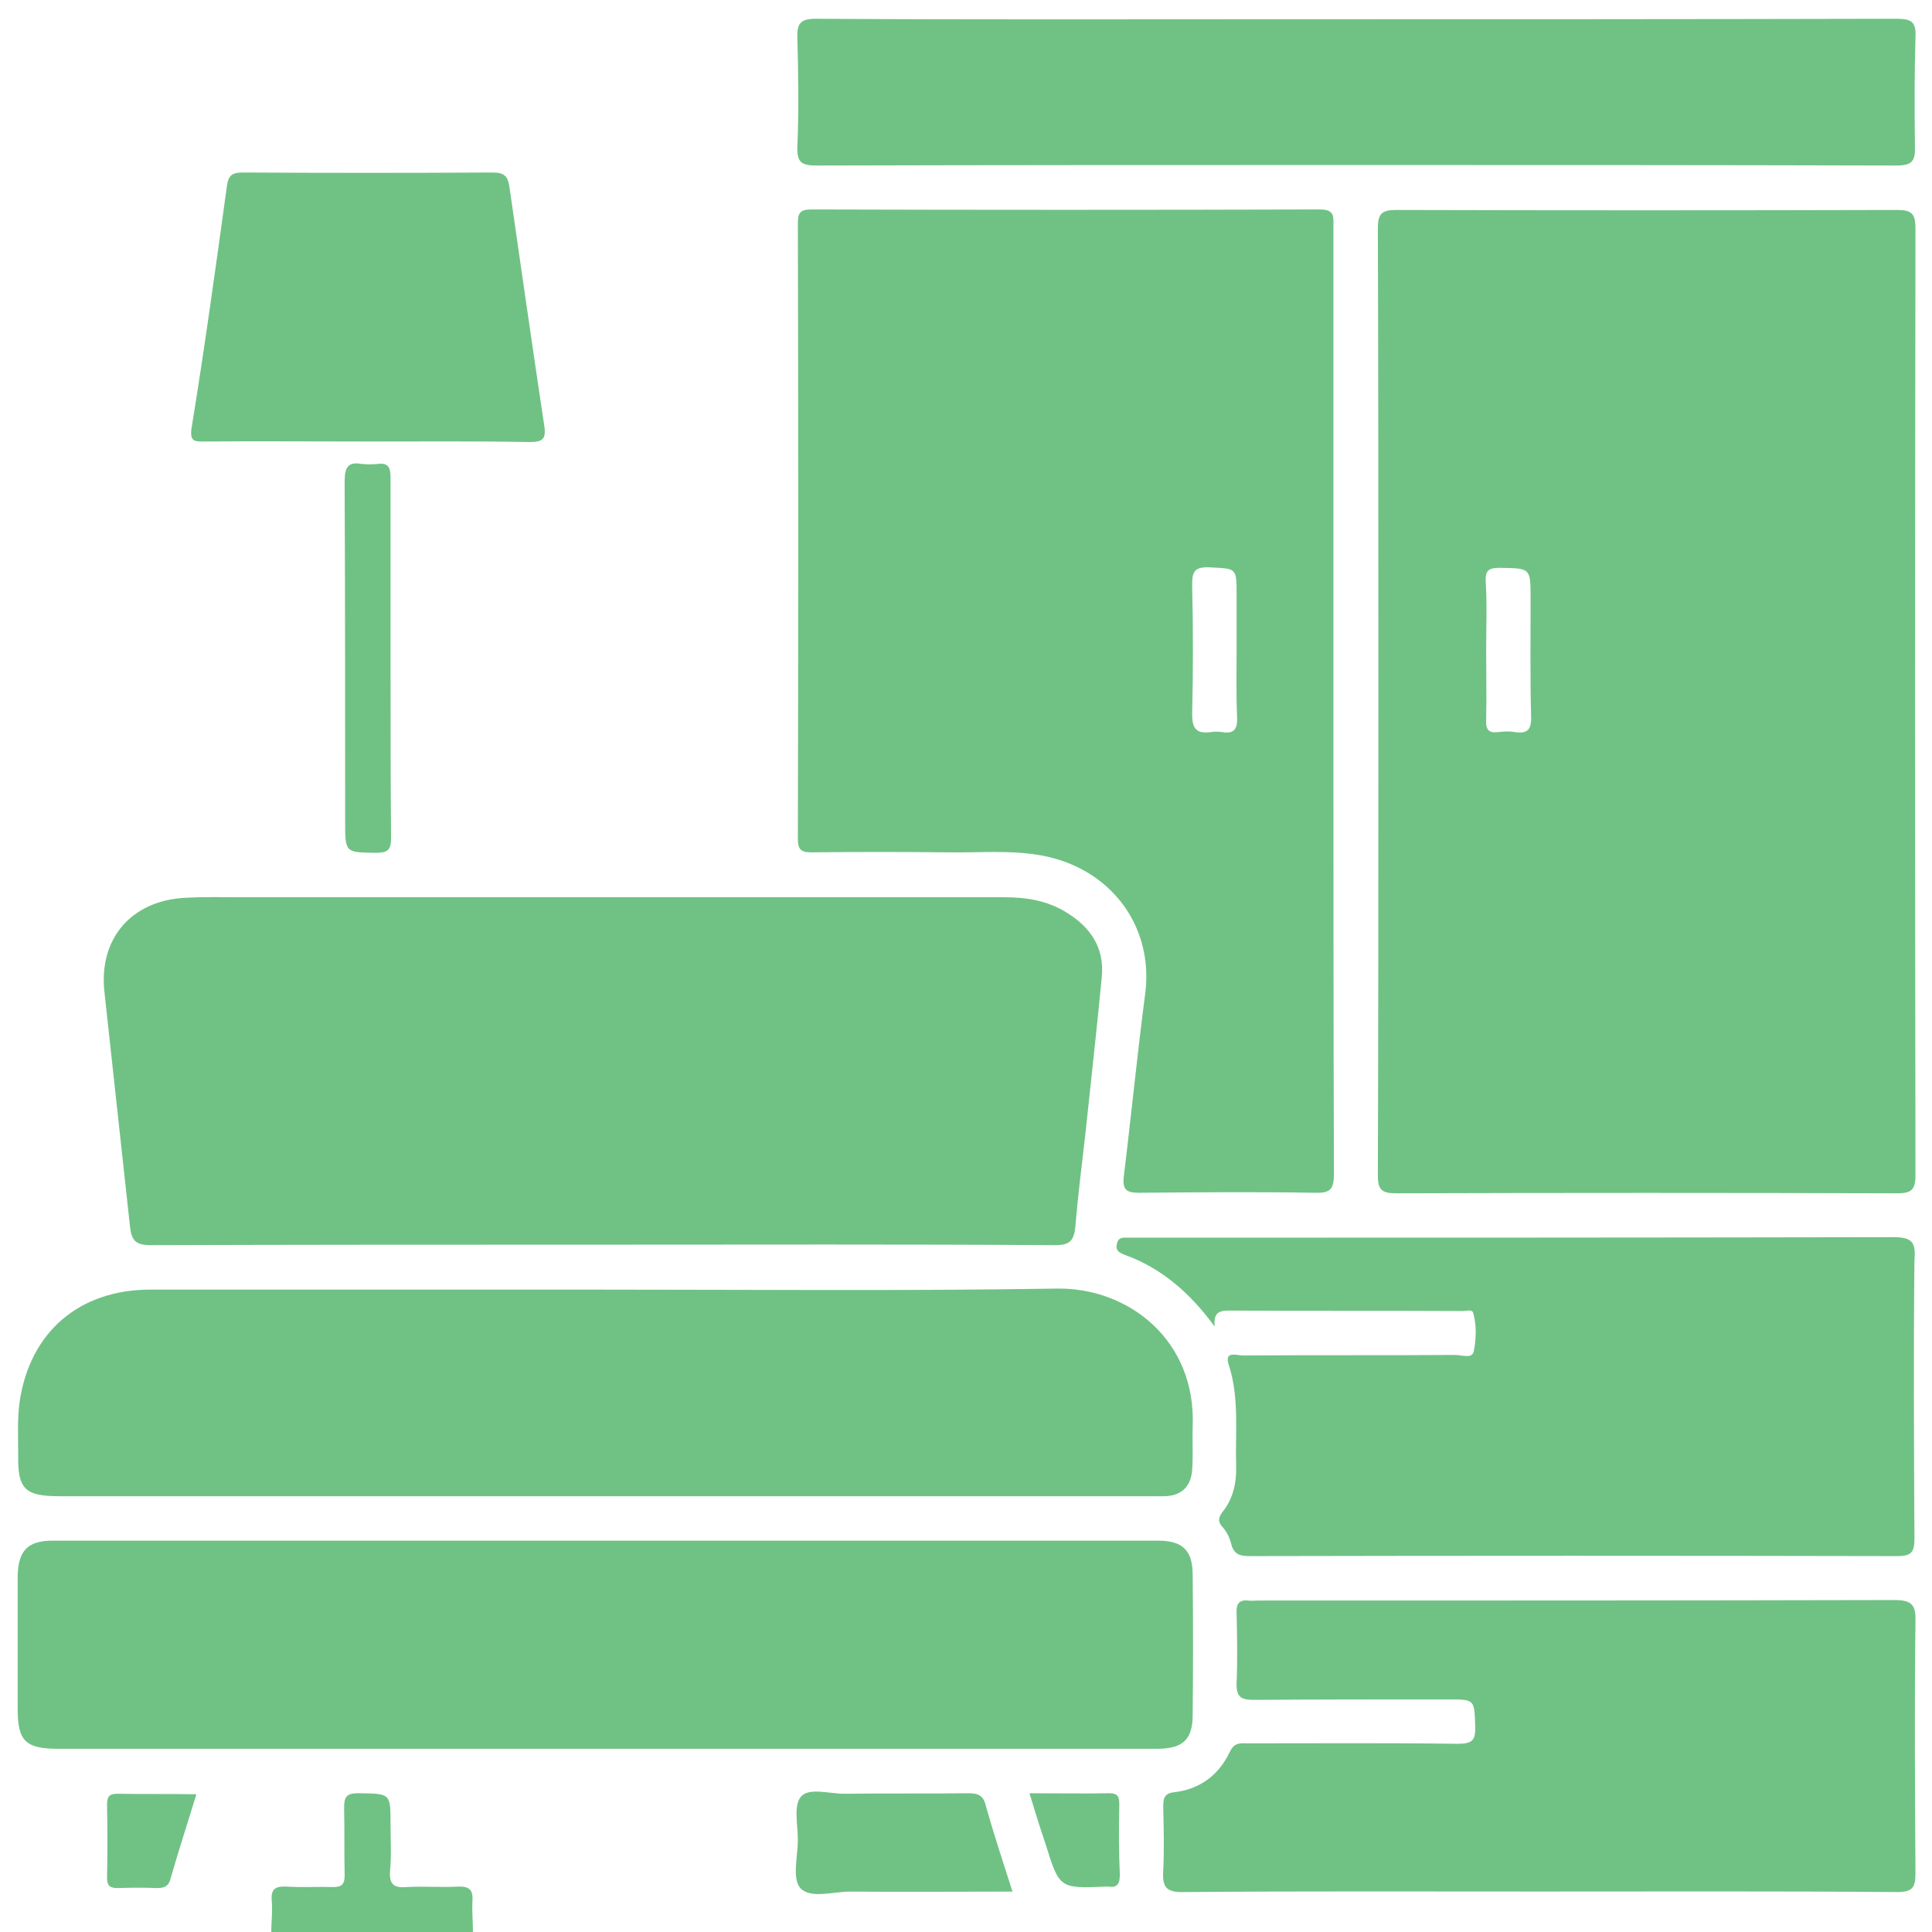 <svg width="34" height="34" viewBox="0 0 34 34" fill="none" xmlns="http://www.w3.org/2000/svg">
<path d="M8.314 33.456C8.331 33.245 8.243 33.192 8.05 33.201C7.76 33.218 7.462 33.192 7.163 33.209C6.943 33.227 6.847 33.174 6.864 32.928C6.891 32.656 6.873 32.384 6.873 32.111C6.873 31.549 6.873 31.567 6.302 31.558C6.083 31.558 6.056 31.637 6.056 31.822C6.065 32.217 6.056 32.603 6.065 32.999C6.065 33.157 6.021 33.209 5.863 33.209C5.591 33.201 5.318 33.218 5.046 33.201C4.853 33.192 4.765 33.236 4.782 33.447C4.8 33.631 4.774 33.816 4.774 34C5.96 34 7.145 34 8.323 34C8.323 33.824 8.305 33.64 8.314 33.456Z" fill="#6FC284"/>
<path d="M2.288 21.588C2.314 21.825 2.384 21.913 2.648 21.913C5.301 21.904 7.954 21.904 10.607 21.904C13.259 21.904 15.912 21.895 18.565 21.913C18.829 21.913 18.899 21.834 18.925 21.588C18.969 21.043 19.039 20.499 19.101 19.954C19.198 19.032 19.303 18.109 19.391 17.178C19.435 16.677 19.189 16.317 18.776 16.063C18.442 15.852 18.073 15.79 17.678 15.79C13.198 15.79 8.709 15.79 4.229 15.79C3.913 15.79 3.597 15.781 3.272 15.799C2.305 15.843 1.726 16.528 1.84 17.477C1.989 18.847 2.139 20.218 2.288 21.588Z" fill="#6FC284"/>
<path d="M20.989 30.179C20.998 29.353 20.998 28.536 20.989 27.711C20.989 27.289 20.814 27.113 20.383 27.113C13.9 27.113 7.409 27.113 0.926 27.113C0.487 27.113 0.32 27.289 0.311 27.737C0.311 28.519 0.311 29.292 0.311 30.074C0.311 30.645 0.452 30.776 1.032 30.776C4.238 30.776 7.453 30.776 10.659 30.776C13.892 30.776 17.124 30.776 20.357 30.776C20.814 30.776 20.989 30.618 20.989 30.179Z" fill="#6FC284"/>
<path d="M1.049 26.331C4.247 26.331 7.444 26.331 10.642 26.331C13.822 26.331 16.993 26.331 20.172 26.331C20.278 26.331 20.392 26.331 20.497 26.331C20.805 26.323 20.963 26.147 20.981 25.857C20.998 25.602 20.981 25.357 20.989 25.102C21.051 23.582 19.856 22.651 18.583 22.677C15.886 22.721 13.189 22.695 10.501 22.695C7.883 22.695 5.266 22.695 2.648 22.695C1.401 22.695 0.531 23.433 0.346 24.663C0.303 24.97 0.32 25.295 0.32 25.611C0.311 26.209 0.443 26.331 1.049 26.331Z" fill="#6FC284"/>
<path d="M33.322 21.772C28.895 21.781 24.468 21.781 20.049 21.781C19.988 21.781 19.918 21.781 19.856 21.781C19.768 21.781 19.681 21.763 19.654 21.895C19.628 22.018 19.707 22.044 19.786 22.08C20.445 22.317 20.945 22.756 21.376 23.345C21.358 23.134 21.42 23.064 21.613 23.064C22.992 23.072 24.371 23.064 25.75 23.072C25.812 23.072 25.909 23.037 25.926 23.107C25.988 23.327 25.979 23.564 25.935 23.784C25.909 23.916 25.724 23.845 25.61 23.845C24.363 23.854 23.115 23.845 21.868 23.854C21.771 23.854 21.543 23.766 21.622 24.012C21.815 24.601 21.736 25.207 21.754 25.804C21.762 26.094 21.701 26.375 21.517 26.604C21.437 26.709 21.429 26.779 21.517 26.876C21.587 26.955 21.64 27.06 21.666 27.166C21.71 27.35 21.815 27.385 21.991 27.385C25.794 27.377 29.589 27.377 33.393 27.385C33.648 27.385 33.691 27.306 33.691 27.069C33.683 25.435 33.674 23.801 33.691 22.176C33.718 21.869 33.656 21.772 33.322 21.772Z" fill="#6FC284"/>
<path d="M33.34 28.158C29.607 28.167 25.865 28.167 22.131 28.167C22.079 28.167 22.017 28.176 21.965 28.167C21.806 28.15 21.754 28.229 21.762 28.378C21.771 28.791 21.78 29.213 21.762 29.625C21.754 29.863 21.842 29.915 22.061 29.915C23.203 29.907 24.336 29.907 25.478 29.907C25.961 29.907 25.944 29.907 25.961 30.381C25.97 30.627 25.909 30.688 25.654 30.688C24.424 30.671 23.203 30.68 21.973 30.68C21.85 30.68 21.727 30.653 21.648 30.82C21.455 31.233 21.121 31.488 20.665 31.54C20.48 31.558 20.471 31.663 20.471 31.804C20.48 32.173 20.489 32.551 20.471 32.919C20.454 33.201 20.515 33.306 20.831 33.297C22.913 33.28 24.995 33.288 27.077 33.288C29.176 33.288 31.285 33.28 33.384 33.297C33.648 33.297 33.709 33.227 33.709 32.972C33.7 31.497 33.691 30.012 33.709 28.536C33.718 28.246 33.648 28.158 33.34 28.158Z" fill="#6FC284"/>
<path d="M33.366 0.33C29.765 0.339 26.154 0.339 22.553 0.339C19.821 0.339 17.098 0.348 14.366 0.33C14.085 0.33 14.024 0.409 14.032 0.673C14.05 1.305 14.059 1.946 14.032 2.579C14.024 2.86 14.103 2.913 14.375 2.913C17.528 2.904 20.682 2.904 23.835 2.904C27.015 2.904 30.186 2.904 33.366 2.913C33.648 2.913 33.709 2.842 33.7 2.57C33.691 1.938 33.691 1.296 33.709 0.664C33.727 0.374 33.63 0.33 33.366 0.33Z" fill="#6FC284"/>
<path d="M3.623 7.77C4.563 7.762 5.511 7.77 6.451 7.77C7.409 7.77 8.358 7.762 9.315 7.779C9.543 7.779 9.614 7.735 9.579 7.498C9.368 6.093 9.166 4.687 8.964 3.282C8.937 3.106 8.876 3.036 8.674 3.036C7.207 3.044 5.74 3.044 4.273 3.036C4.08 3.036 4.018 3.088 3.992 3.282C3.799 4.687 3.605 6.093 3.377 7.498C3.324 7.788 3.43 7.77 3.623 7.77Z" fill="#6FC284"/>
<path d="M17.054 31.558C16.325 31.567 15.587 31.558 14.849 31.567C14.594 31.567 14.234 31.453 14.094 31.62C13.962 31.778 14.041 32.12 14.041 32.375C14.041 32.665 13.936 33.06 14.085 33.227C14.261 33.42 14.656 33.289 14.963 33.289C15.903 33.297 16.843 33.289 17.818 33.289C17.651 32.77 17.493 32.287 17.353 31.795C17.317 31.62 17.238 31.558 17.054 31.558Z" fill="#6FC284"/>
<path d="M6.61 15.008C6.82 15.008 6.882 14.965 6.882 14.745C6.873 13.691 6.873 12.646 6.873 11.591C6.873 10.528 6.873 9.466 6.873 8.403C6.873 8.218 6.829 8.139 6.636 8.166C6.548 8.174 6.46 8.174 6.372 8.166C6.135 8.122 6.065 8.209 6.065 8.473C6.074 10.467 6.074 12.461 6.074 14.455C6.074 15.008 6.074 15 6.61 15.008Z" fill="#6FC284"/>
<path d="M19.698 31.76C19.698 31.628 19.68 31.558 19.522 31.558C19.066 31.567 18.609 31.558 18.117 31.558C18.214 31.874 18.301 32.164 18.398 32.445C18.644 33.236 18.644 33.236 19.47 33.201C19.479 33.201 19.496 33.201 19.505 33.201C19.663 33.227 19.707 33.148 19.707 32.99C19.689 32.595 19.689 32.182 19.698 31.76Z" fill="#6FC284"/>
<path d="M2.068 31.567C1.919 31.567 1.884 31.62 1.884 31.76C1.892 32.191 1.892 32.612 1.884 33.043C1.884 33.192 1.936 33.227 2.077 33.227C2.305 33.218 2.534 33.218 2.762 33.227C2.885 33.227 2.964 33.201 2.999 33.069C3.14 32.577 3.298 32.094 3.456 31.576C2.982 31.567 2.525 31.576 2.068 31.567Z" fill="#6FC284"/>
<path d="M24.573 21C27.507 20.991 30.45 20.991 33.384 21C33.63 21 33.709 20.947 33.709 20.683C33.7 15.132 33.7 9.571 33.709 4.02C33.709 3.756 33.639 3.695 33.384 3.695C30.45 3.703 27.507 3.703 24.573 3.695C24.319 3.695 24.248 3.756 24.248 4.02C24.257 6.795 24.257 9.562 24.257 12.338C24.257 15.123 24.257 17.907 24.248 20.692C24.248 20.947 24.327 21 24.573 21ZM26.4 9.993C26.936 10.002 26.936 9.993 26.936 10.537C26.936 11.223 26.927 11.917 26.945 12.602C26.954 12.839 26.884 12.918 26.655 12.883C26.558 12.865 26.462 12.874 26.365 12.883C26.181 12.909 26.146 12.821 26.154 12.655C26.163 12.25 26.154 11.846 26.154 11.442C26.154 11.038 26.172 10.634 26.146 10.23C26.137 10.028 26.207 9.993 26.4 9.993Z" fill="#6FC284"/>
<path d="M23.466 3.984C23.466 3.818 23.493 3.686 23.229 3.686C20.251 3.695 17.265 3.695 14.287 3.686C14.111 3.686 14.041 3.721 14.041 3.914C14.05 7.533 14.05 11.144 14.041 14.763C14.041 14.947 14.094 15 14.278 15C15.077 14.991 15.877 14.991 16.676 15C17.221 15.009 17.774 14.956 18.319 15.053C19.54 15.272 20.304 16.291 20.155 17.477C20.014 18.549 19.909 19.629 19.777 20.701C19.751 20.938 19.821 20.991 20.049 20.991C21.077 20.982 22.114 20.973 23.141 20.991C23.422 21 23.475 20.921 23.475 20.648C23.466 17.89 23.466 15.123 23.466 12.365C23.466 9.58 23.466 6.787 23.466 3.984ZM21.508 12.883C21.446 12.874 21.376 12.874 21.314 12.883C21.059 12.918 20.98 12.83 20.98 12.567C20.998 11.811 20.998 11.056 20.98 10.3C20.98 10.072 21.007 9.975 21.279 9.984C21.762 10.01 21.762 9.984 21.762 10.467C21.762 10.784 21.762 11.1 21.762 11.416C21.762 11.82 21.753 12.224 21.771 12.628C21.78 12.839 21.709 12.918 21.508 12.883Z" fill="#6FC284"/>
</svg>

